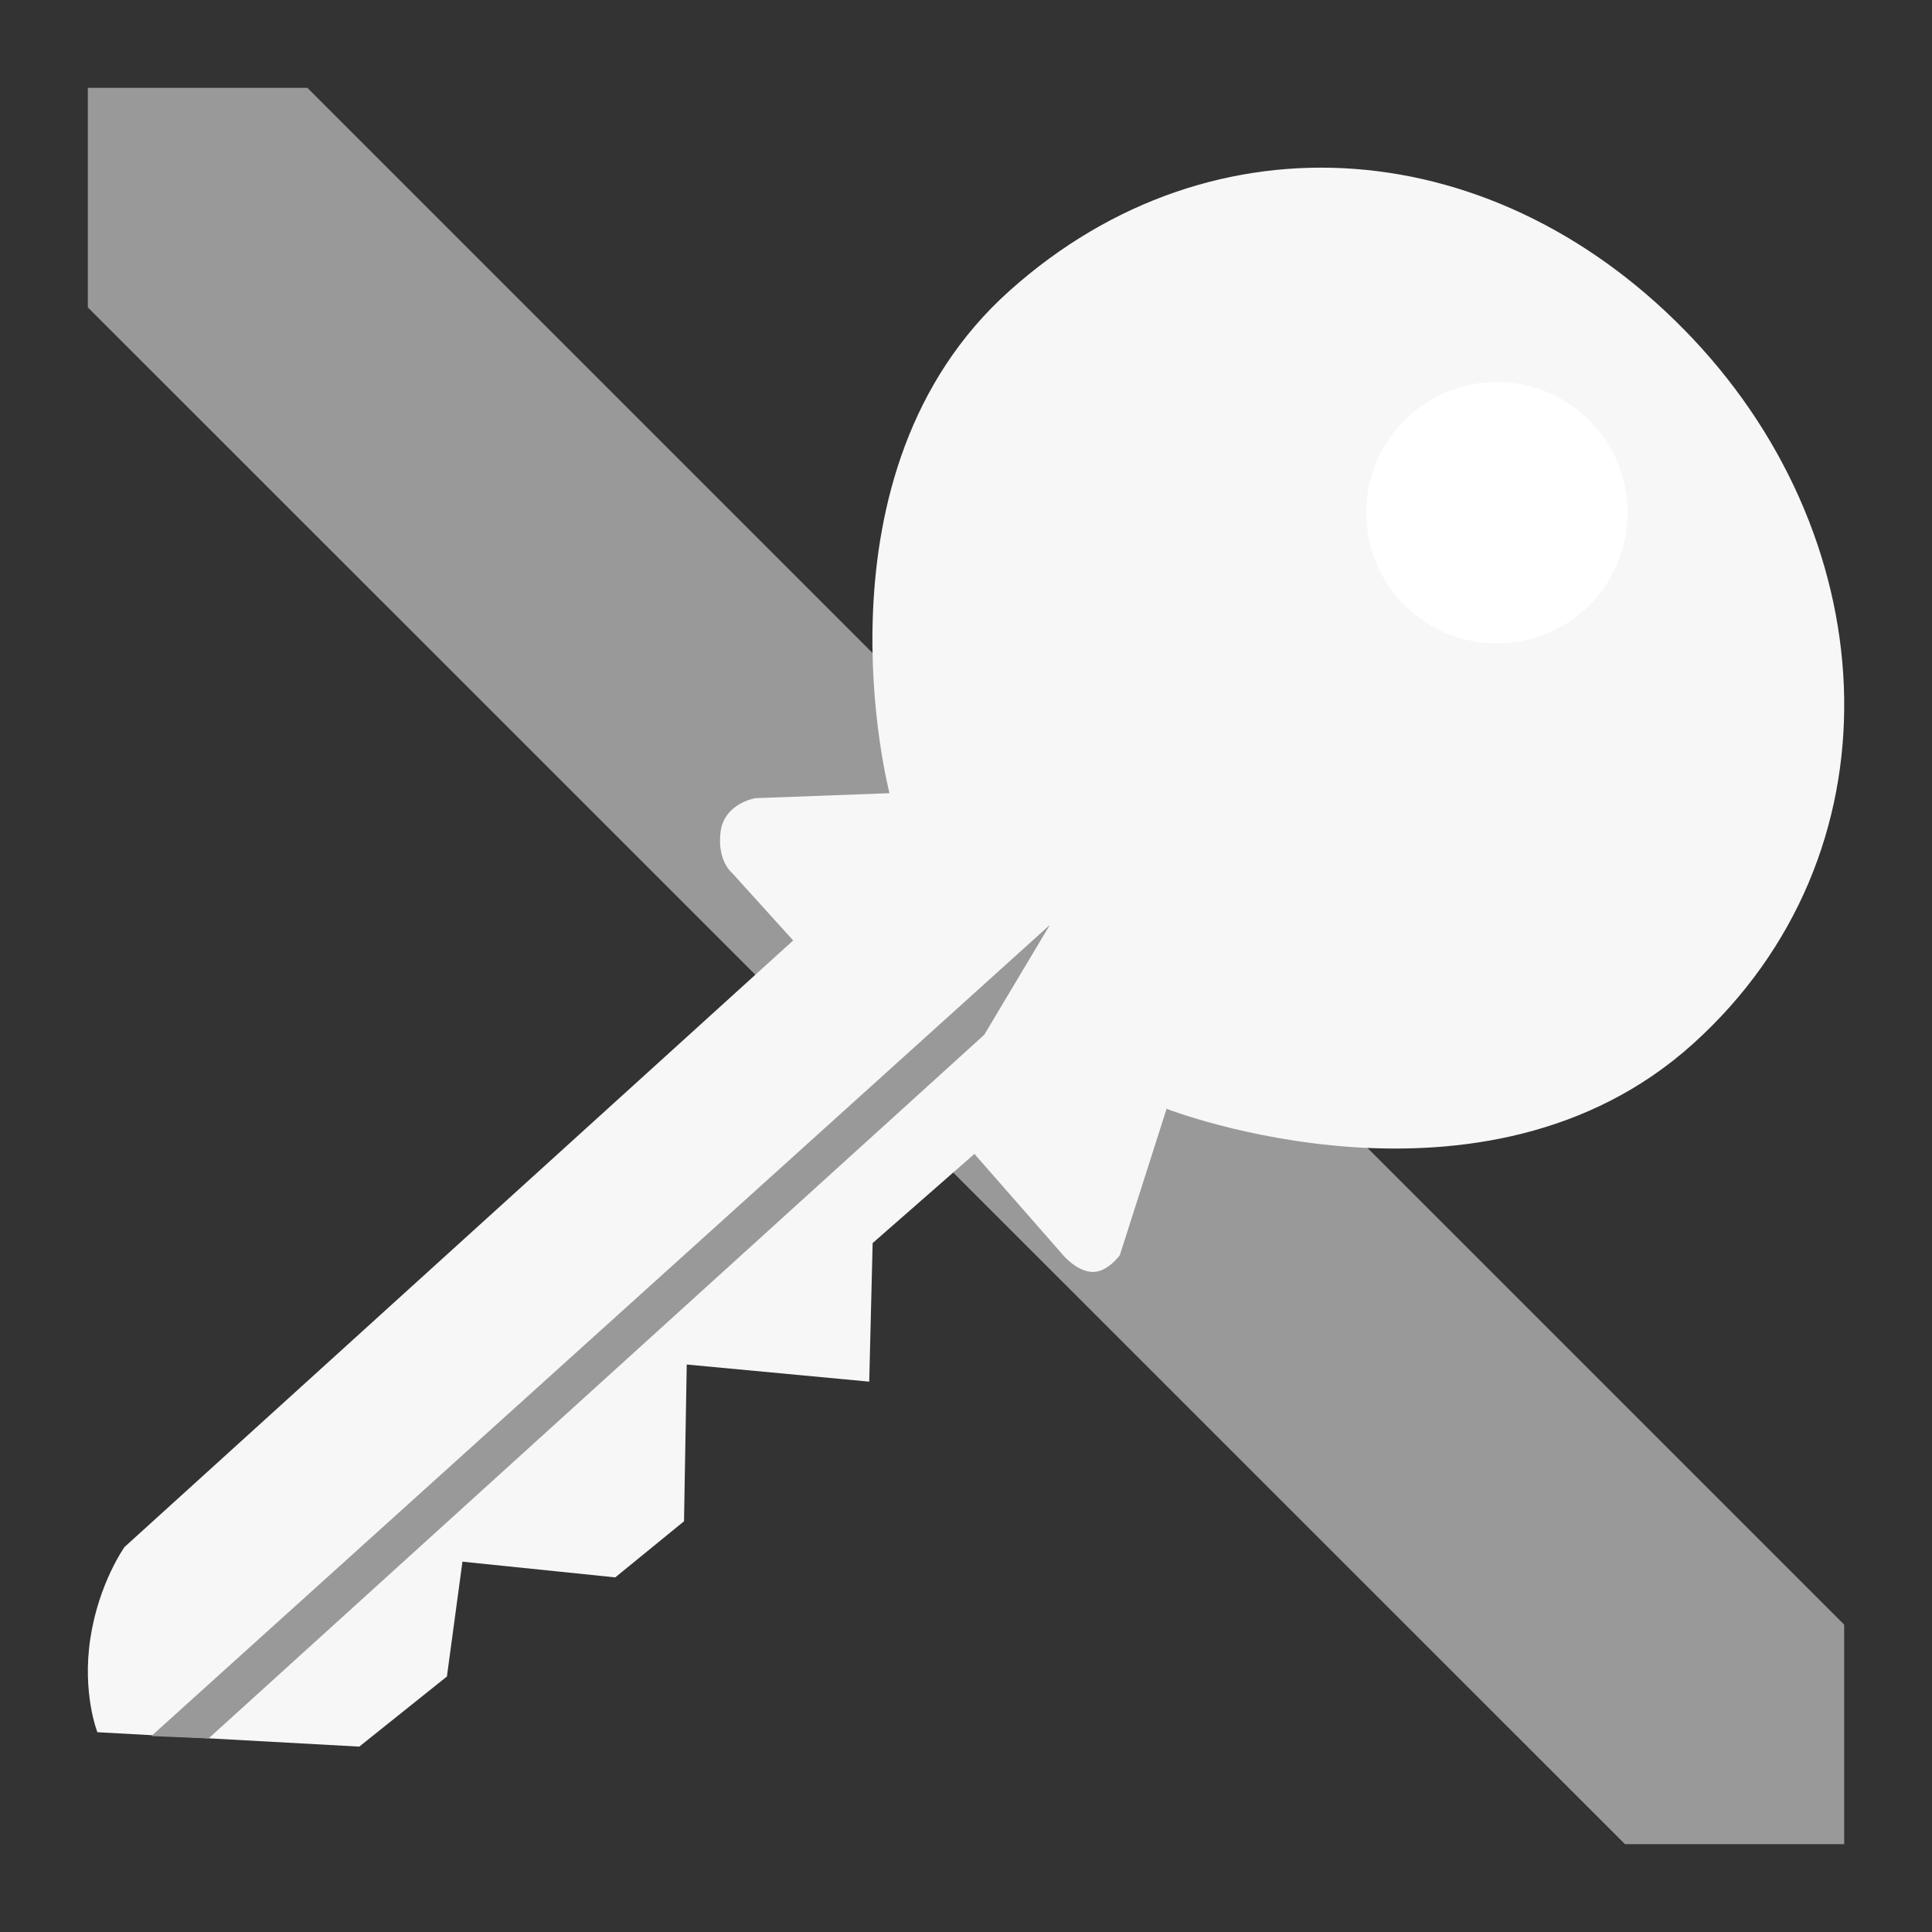 <?xml version="1.0" encoding="UTF-8" standalone="no"?>
<!-- Created with Inkscape (http://www.inkscape.org/) -->

<svg
   xmlns:dc="http://purl.org/dc/elements/1.1/"
   xmlns:cc="http://creativecommons.org/ns#"
   xmlns:rdf="http://www.w3.org/1999/02/22-rdf-syntax-ns#"
   xmlns:svg="http://www.w3.org/2000/svg"
   xmlns="http://www.w3.org/2000/svg"
   xmlns:xlink="http://www.w3.org/1999/xlink"
   xmlns:sodipodi="http://sodipodi.sourceforge.net/DTD/sodipodi-0.dtd"
   xmlns:inkscape="http://www.inkscape.org/namespaces/inkscape"
   width="22"
   height="22"
   id="svg2"
   version="1.1"
   inkscape:version="0.92.1 r15371"
   sodipodi:docname="keepassx-panel.svg"
   inkscape:export-filename="/home/alecive/Scrivania/firefoxTest1.png"
   inkscape:export-xdpi="100"
   inkscape:export-ydpi="100">
  <rect width="100%" height="100%" fill="#333333" stroke="none"/>
  <sodipodi:namedview
     id="base"
     pagecolor="#ffffff"
     bordercolor="#666666"
     borderopacity="1.0"
     inkscape:pageopacity="0.0"
     inkscape:pageshadow="2"
     inkscape:zoom="11.313709"
     inkscape:cx="1.565028"
     inkscape:cy="14.343672"
     inkscape:document-units="px"
     inkscape:current-layer="svg2"
     showgrid="false"
     inkscape:window-width="1366"
     inkscape:window-height="714"
     inkscape:window-x="0"
     inkscape:window-y="0"
     inkscape:window-maximized="1"
     inkscape:object-paths="false"
     inkscape:snap-intersection-paths="false"
     inkscape:object-nodes="true"
     inkscape:snap-smooth-nodes="true"
     inkscape:snap-nodes="true" />
  <defs
     id="defs4">
    <linearGradient
       x1="19.245"
       y1="21.031"
       x2="19.36"
       gradientUnits="userSpaceOnUse"
       y2="44.984"
       id="linearGradient2460">
      <stop
         offset="0"
         style="stop-color:#00bdf0;stop-opacity:1;"
         id="stop3602" />
      <stop
         offset="1"
         style="stop-color:#0093dc;stop-opacity:1;"
         id="stop3604" />
    </linearGradient>
    <linearGradient
       inkscape:collect="always"
       xlink:href="#ButtonShadow-0-1-1-5-9"
       id="linearGradient4114-2-6"
       gradientUnits="userSpaceOnUse"
       gradientTransform="matrix(1.032,0,0,1.032,-830.864,592.678)"
       x1="1012.513"
       y1="484.417"
       x2="1006.808"
       y2="20.626" />
    <linearGradient
       x1="45.448"
       y1="92.54"
       x2="45.448"
       y2="7.017"
       id="ButtonShadow-0-1-1-5-9"
       gradientUnits="userSpaceOnUse"
       gradientTransform="matrix(1.006,0,0,0.994,100,0)">
      <stop
         id="stop3750-8-9-3-6-4"
         style="stop-color:#000000;stop-opacity:1"
         offset="0" />
      <stop
         id="stop3752-5-6-4-2-9"
         style="stop-color:#000000;stop-opacity:0.588"
         offset="1" />
    </linearGradient>
    <linearGradient
       inkscape:collect="always"
       xlink:href="#ButtonShadow-0-1-1-5-9"
       id="linearGradient4112-2-6"
       gradientUnits="userSpaceOnUse"
       gradientTransform="matrix(1.04,0,0,1.04,-837.951,592.518)"
       x1="1012.513"
       y1="484.417"
       x2="1006.808"
       y2="20.626" />
    <linearGradient
       inkscape:collect="always"
       xlink:href="#ButtonShadow-0-1-1-5-9"
       id="linearGradient4110-6-7"
       gradientUnits="userSpaceOnUse"
       gradientTransform="matrix(1.023,0,0,1.023,-823.777,592.838)"
       x1="1012.513"
       y1="484.417"
       x2="1006.808"
       y2="20.626" />
    <linearGradient
       inkscape:collect="always"
       xlink:href="#ButtonShadow-0-1-1-5-9"
       id="linearGradient4116-6-3"
       gradientUnits="userSpaceOnUse"
       gradientTransform="matrix(1.015,0,0,1.015,-816.69,592.997)"
       x1="1012.513"
       y1="484.417"
       x2="1006.808"
       y2="20.626" />
    <linearGradient
       y2="20.626"
       x2="1006.808"
       y1="484.417"
       x1="1012.513"
       gradientTransform="matrix(1.007,0,0,1.007,-810.489,593.137)"
       gradientUnits="userSpaceOnUse"
       id="linearGradient5342-3"
       xlink:href="#ButtonShadow-0-1-1-5-9"
       inkscape:collect="always" />
    <linearGradient
       inkscape:collect="always"
       xlink:href="#linearGradient3737-9"
       id="linearGradient4084-8"
       gradientUnits="userSpaceOnUse"
       gradientTransform="translate(778.6,-360.56)"
       x1="993.439"
       y1="51.512"
       x2="988.786"
       y2="363.738" />
    <linearGradient
       id="linearGradient3737-9">
      <stop
         id="stop3739-7"
         style="stop-color:#ffffff;stop-opacity:1"
         offset="0" />
      <stop
         id="stop3741-4"
         style="stop-color:#ffffff;stop-opacity:0"
         offset="1" />
    </linearGradient>
    <linearGradient
       inkscape:collect="always"
       xlink:href="#linearGradient4046-3"
       id="linearGradient4086-12"
       gradientUnits="userSpaceOnUse"
       x1="1764.649"
       y1="155.597"
       x2="1763.69"
       y2="-55.941" />
    <linearGradient
       id="linearGradient4046-3">
      <stop
         id="stop4048-7"
         style="stop-color:#000000;stop-opacity:1;"
         offset="0" />
      <stop
         id="stop4050-73"
         style="stop-color:#ffffff;stop-opacity:0.2"
         offset="1" />
    </linearGradient>
    <linearGradient
       y2="32"
       x2="272"
       y1="288"
       x1="272"
       gradientTransform="translate(0,-4)"
       gradientUnits="userSpaceOnUse"
       id="linearGradient3876"
       xlink:href="#outerBackgroundGradient"
       inkscape:collect="always" />
    <linearGradient
       id="outerBackgroundGradient">
      <stop
         id="stop3864-8-6"
         offset="0"
         style="stop-color:#007dbb;stop-opacity:1;" />
      <stop
         id="stop3866-9-1"
         offset="1"
         style="stop-color:#00abd7;stop-opacity:1;" />
    </linearGradient>
    <linearGradient
       inkscape:collect="always"
       xlink:href="#outerBackgroundGradient"
       id="linearGradient5589"
       gradientUnits="userSpaceOnUse"
       gradientTransform="translate(571.124,-178.054)"
       x1="272"
       y1="288"
       x2="272"
       y2="32" />
    <linearGradient
       y2="32"
       x2="272"
       y1="288"
       x1="272"
       gradientTransform="translate(571.124,-178.054)"
       gradientUnits="userSpaceOnUse"
       id="linearGradient5614"
       xlink:href="#outerBackgroundGradient"
       inkscape:collect="always" />
    <radialGradient
       gradientUnits="userSpaceOnUse"
       r="236"
       fy="151.786"
       fx="256"
       cy="151.786"
       cx="256"
       id="radialGradient6124"
       xlink:href="#linearGradient2460"
       inkscape:collect="always" />
    <linearGradient
       inkscape:collect="always"
       xlink:href="#linearGradient3737-9"
       id="linearGradient7749"
       gradientUnits="userSpaceOnUse"
       gradientTransform="translate(778.6,-360.56)"
       x1="993.439"
       y1="51.512"
       x2="988.786"
       y2="363.738" />
    <linearGradient
       inkscape:collect="always"
       xlink:href="#linearGradient4046-3"
       id="linearGradient7751"
       gradientUnits="userSpaceOnUse"
       x1="1764.649"
       y1="155.597"
       x2="1763.69"
       y2="-55.941" />
    <linearGradient
       inkscape:collect="always"
       xlink:href="#linearGradient2460-9"
       id="linearGradient3157"
       gradientUnits="userSpaceOnUse"
       gradientTransform="matrix(12.103,0,0,12.103,-34.468,-46.187)"
       x1="18.93"
       y1="6.295"
       x2="19.36"
       y2="36.644" />
    <linearGradient
       id="linearGradient2460-9"
       y2="44.984"
       gradientUnits="userSpaceOnUse"
       x2="19.36"
       y1="21.031"
       x1="19.245">
      <stop
         id="stop3602-6"
         style="stop-color:#fafafa;stop-opacity:1;"
         offset="0" />
      <stop
         id="stop3604-4"
         style="stop-color:#f0f0f0;stop-opacity:1;"
         offset="1" />
    </linearGradient>
    <radialGradient
       gradientUnits="userSpaceOnUse"
       r="236"
       fy="151.786"
       fx="256"
       cy="151.786"
       cx="256"
       id="radialGradient6124-5"
       xlink:href="#linearGradient2460-7"
       inkscape:collect="always" />
    <linearGradient
       x1="19.245"
       y1="21.031"
       x2="19.36"
       gradientUnits="userSpaceOnUse"
       y2="44.984"
       id="linearGradient2460-7">
      <stop
         offset="0"
         style="stop-color:#00bdf0;stop-opacity:1;"
         id="stop3602-2" />
      <stop
         offset="1"
         style="stop-color:#0093dc;stop-opacity:1;"
         id="stop3604-5" />
    </linearGradient>
    <radialGradient
       gradientTransform="translate(-20,-20)"
       r="236"
       fy="151.786"
       fx="256"
       cy="151.786"
       cx="256"
       gradientUnits="userSpaceOnUse"
       id="radialGradient8295"
       xlink:href="#linearGradient2460-7"
       inkscape:collect="always" />
    <linearGradient
       y2="363.738"
       x2="988.786"
       y1="51.512"
       x1="993.439"
       gradientTransform="translate(778.6,-360.56)"
       gradientUnits="userSpaceOnUse"
       id="linearGradient4084-8-0"
       xlink:href="#linearGradient3737-9-9"
       inkscape:collect="always" />
    <linearGradient
       id="linearGradient3737-9-9">
      <stop
         offset="0"
         style="stop-color:#ffffff;stop-opacity:1"
         id="stop3739-7-4" />
      <stop
         offset="1"
         style="stop-color:#ffffff;stop-opacity:0"
         id="stop3741-4-1" />
    </linearGradient>
    <linearGradient
       y2="-55.941"
       x2="1763.69"
       y1="155.597"
       x1="1764.649"
       gradientUnits="userSpaceOnUse"
       id="linearGradient4086-12-7"
       xlink:href="#linearGradient4046-3-0"
       inkscape:collect="always" />
    <linearGradient
       id="linearGradient4046-3-0">
      <stop
         offset="0"
         style="stop-color:#000000;stop-opacity:1;"
         id="stop4048-7-4" />
      <stop
         offset="1"
         style="stop-color:#ffffff;stop-opacity:0.2"
         id="stop4050-73-8" />
    </linearGradient>
    <clipPath
       id="clipPath-640338618">
      <g
         id="g3051"
         transform="translate(0,-1004.362)">
        <path
           id="path3053"
           transform="matrix(15.333,0,0,11.5,415,878.862)"
           d="m -24,13 c 0,1.105 -0.672,2 -1.5,2 -0.828,0 -1.5,-0.895 -1.5,-2 0,-1.105 0.672,-2 1.5,-2 0.828,0 1.5,0.895 1.5,2 z"
           inkscape:connector-curvature="0"
           style="fill:#1890d0" />
      </g>
    </clipPath>
    <clipPath
       id="clipPath-632768364">
      <g
         id="g3046"
         transform="translate(0,-1004.362)">
        <path
           id="path3048"
           transform="matrix(15.333,0,0,11.5,415,878.862)"
           d="m -24,13 c 0,1.105 -0.672,2 -1.5,2 -0.828,0 -1.5,-0.895 -1.5,-2 0,-1.105 0.672,-2 1.5,-2 0.828,0 1.5,0.895 1.5,2 z"
           inkscape:connector-curvature="0"
           style="fill:#1890d0" />
      </g>
    </clipPath>
    <linearGradient
       gradientTransform="matrix(0,-1,1,0,-1.5e-6,48)"
       gradientUnits="userSpaceOnUse"
       x2="47"
       x1="1"
       id="linearGradient3764">
      <stop
         id="stop3041"
         stop-opacity="1"
         stop-color="#45aa2a" />
      <stop
         id="stop3043"
         stop-opacity="1"
         stop-color="#4aba2e"
         offset="1" />
    </linearGradient>
  </defs>
  <g
     id="layer1"
     inkscape:groupmode="layer"
     inkscape:label="Livello 1"
     transform="translate(0,-1030.362)" />
  <g
     id="g2036"
     transform="matrix(1.1,0,0,0.444,95.081,-233.607)">
    <g
       id="g3712"
       style="opacity:0.4"
       transform="matrix(1.053,0,0,1.286,-1.263,-13.429)" />
  </g>
  <g
     transform="translate(97.481,-258.718)"
     id="g3541" />
  <g
     transform="translate(97.481,-258.718)"
     id="g3536" />
  <g
     id="g4103"
     transform="translate(-11.985,-1082.117)" />
  <g
     id="g4076"
     transform="translate(-605.519,-843.968)">
    <g
       transform="translate(-926.668,684.384)"
       id="g4038" />
  </g>
  <g
     id="g3067"
     transform="matrix(9.201,0,0,9.201,698.131,-479.409)" />
  <path
     id="SVGCleanerId_0"
     d="M 1,1 V 3.5 L 18.504,21 h 2.496 V 18.5 L 3.5,1 Z m 0,0"
     inkscape:connector-curvature="0"
     style="fill:#999999;fill-opacity:1;fill-rule:nonzero;stroke:none;stroke-width:0.044" />
  <path
     style="fill:#f7f7f7;stroke:none;stroke-width:0.044;fill-opacity:1"
     d="m 10.129,9.032 -1.526,0.057 c 0,0 -0.358,0.056 -0.398,0.386 -0.04,0.33 0.131,0.465 0.131,0.465 L 9.032,10.709 1.419,17.615 c 0,0 -0.291,0.404 -0.389,1.034 -0.098,0.63 0.079,1.076 0.079,1.076 l 2.982,0.164 0.998,-0.798 0.177,-1.308 1.74,0.179 0.783,-0.639 0.031,-1.785 2.078,0.195 0.039,-1.578 1.159,-1.015 0.998,1.139 c 0,0 0.148,0.186 0.329,0.204 0.18,0.018 0.329,-0.191 0.329,-0.191 l 0.532,-1.666 c 0,0 3.616,1.408 5.997,-0.742 C 21.66,9.735 21.487,6.2 19.276,3.856 17.065,1.512 13.824,1.23 11.499,3.308 9.173,5.385 10.129,9.032 10.129,9.032 Z"
     id="path3002"
     inkscape:connector-curvature="0"
     sodipodi:nodetypes="cczccczccccccccccczcczzzc" />
  <path
     style="fill:#999999;stroke:none;stroke-width:0.044"
     d="M 11.208,11.783 11.955,10.532 1.723,19.769 2.375,19.796 Z"
     id="path3772"
     inkscape:connector-curvature="0"
     sodipodi:nodetypes="ccccc" />
  <path
     sodipodi:type="arc"
     style="fill:#ffffff;fill-opacity:1;stroke:none;stroke-width:0.044"
     id="path3774"
     sodipodi:cx="-8.7016726"
     sodipodi:cy="15.770717"
     sodipodi:rx="1.4874262"
     sodipodi:ry="1.4874264"
     d="m -7.214,15.771 a 1.487,1.487 0 0 1 -1.486,1.487 1.487,1.487 0 0 1 -1.489,-1.484 1.487,1.487 0 0 1 1.482,-1.491 1.487,1.487 0 0 1 1.493,1.48"
     transform="matrix(-0.741,0.672,0.672,0.741,0,0)"
     sodipodi:start="0"
     sodipodi:end="6.2784904"
     sodipodi:open="true" />
</svg>
